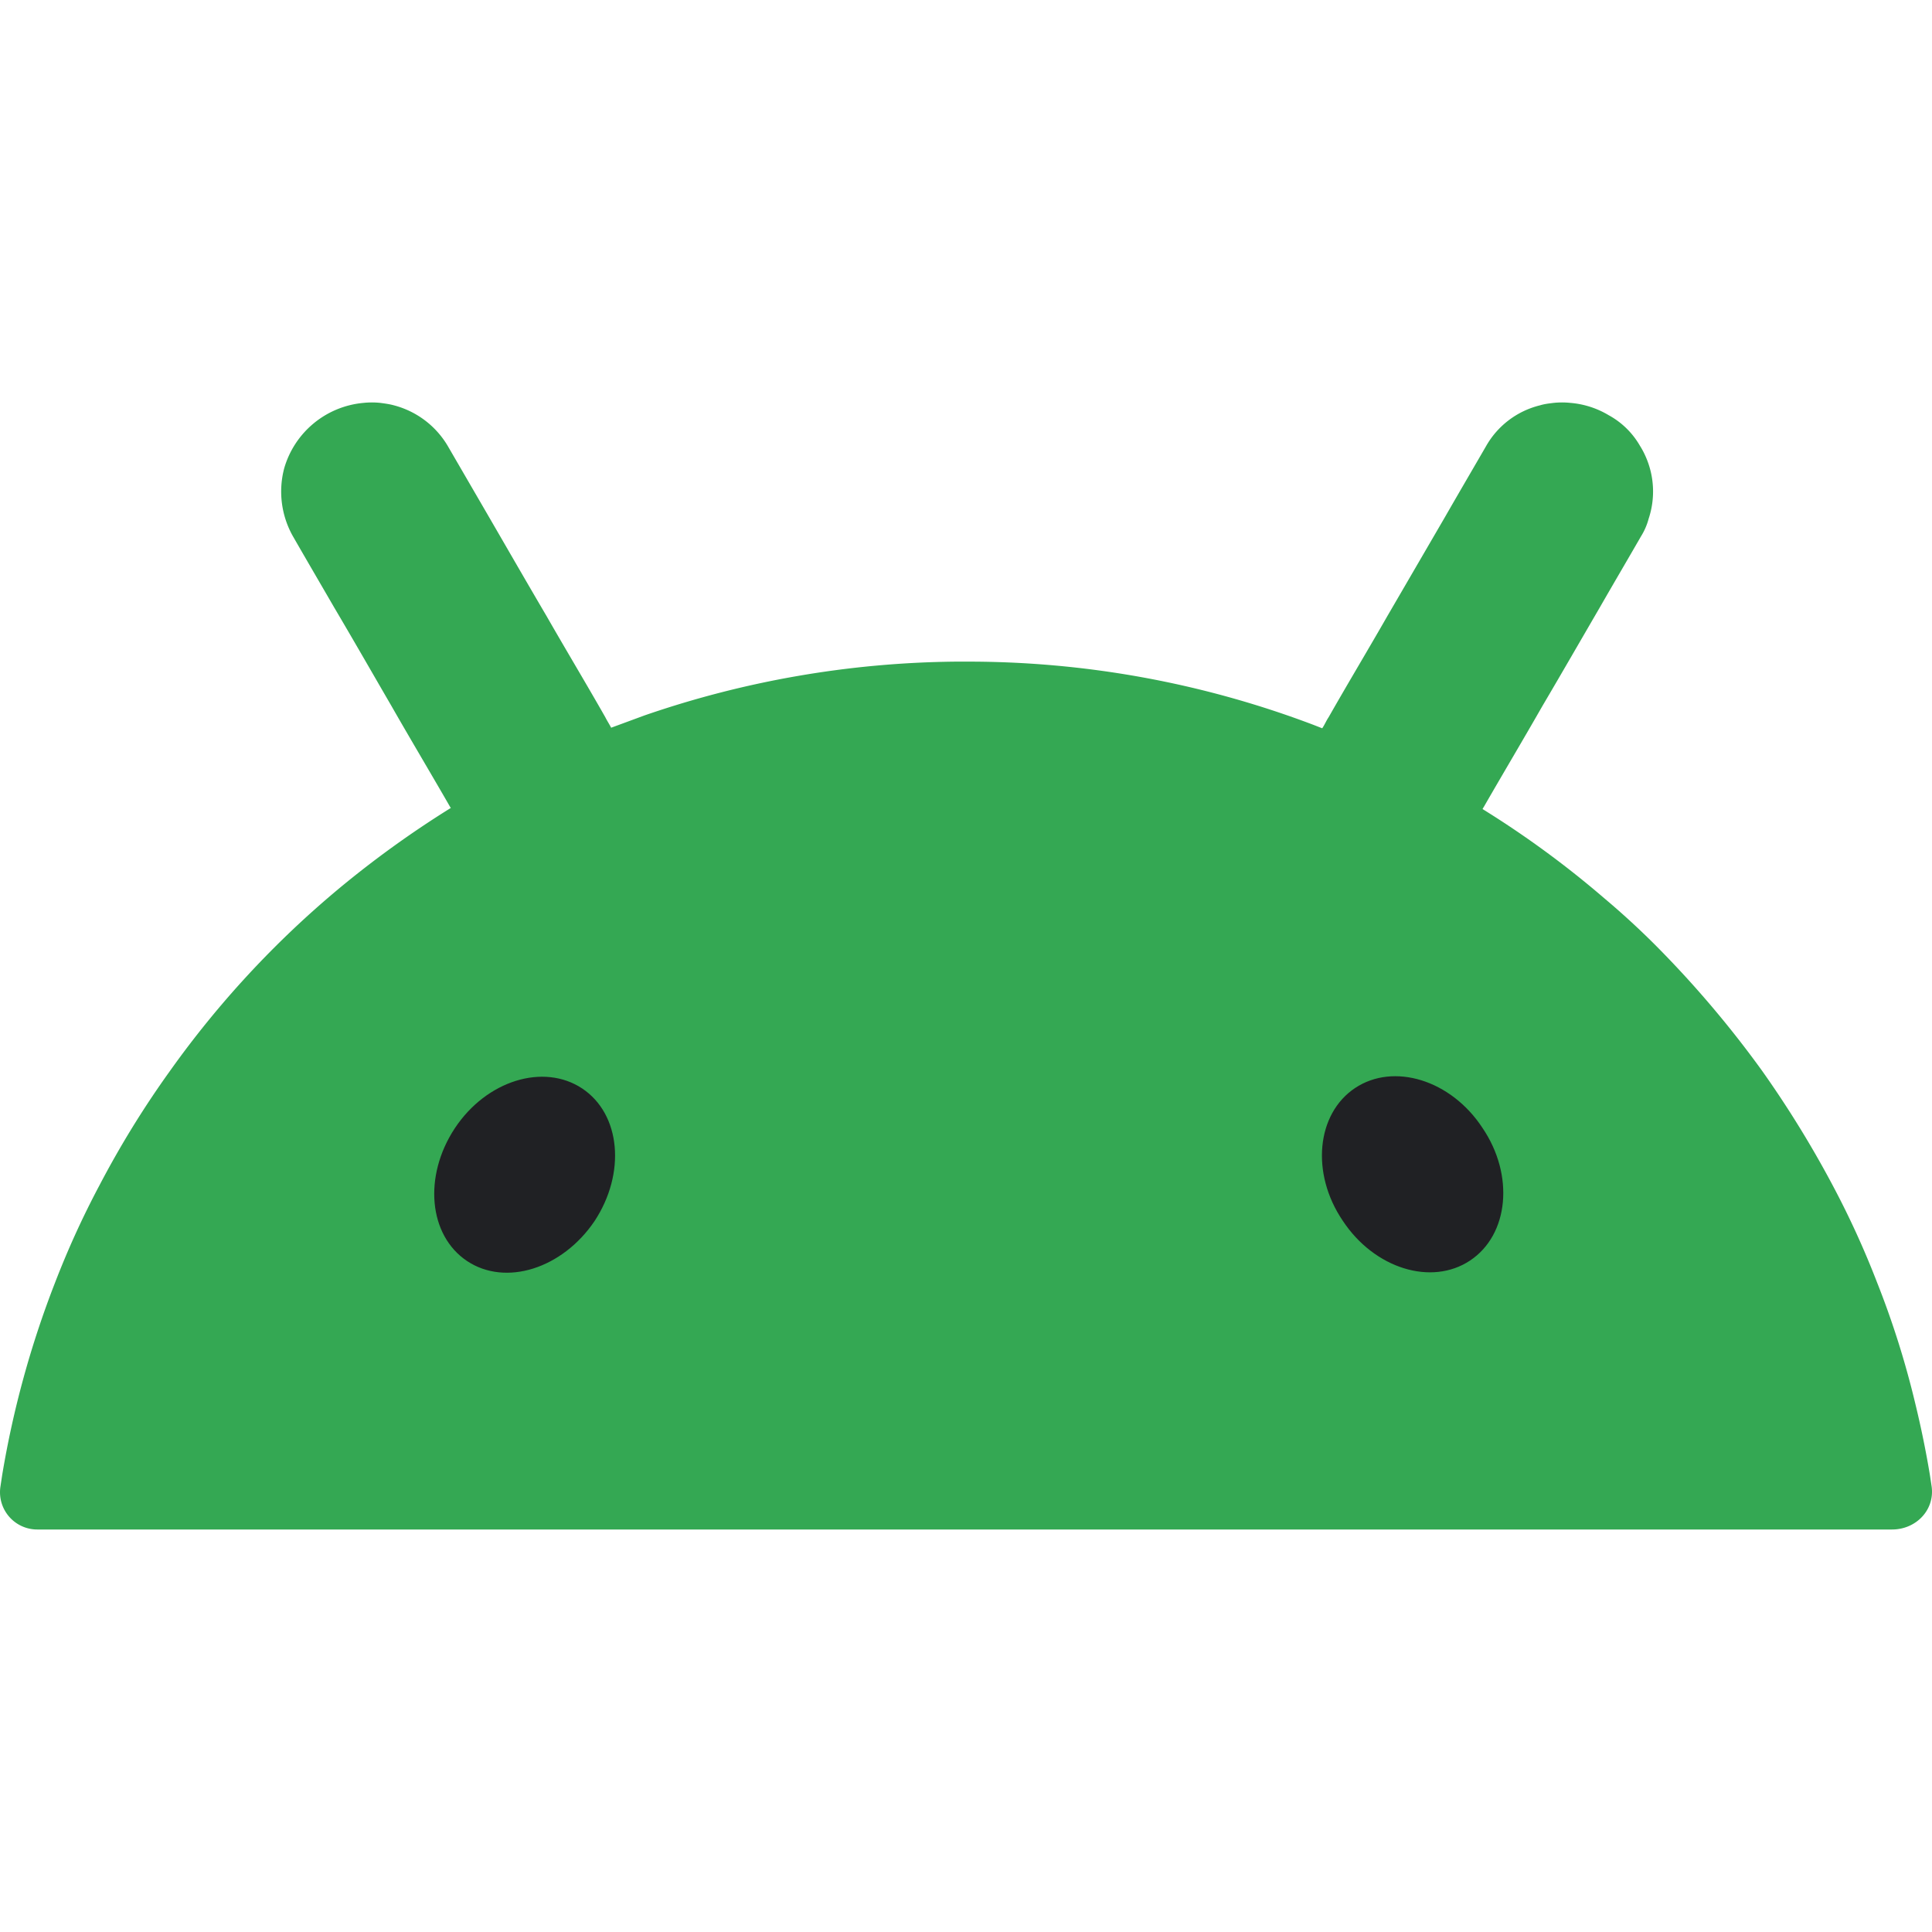 <svg xmlns="http://www.w3.org/2000/svg" fill="none" viewBox="0 0 24 24"><path fill="#34A853" d="m23.996 18.469-.022-.146q-.074-.446-.183-.893-.183-.766-.473-1.498a11 11 0 0 0-.548-1.2 13 13 0 0 0-.882-1.432 13 13 0 0 0-1.328-1.563 10 10 0 0 0-.634-.581 12 12 0 0 0-1.51-1.106c.007-.007.007-.014.014-.022.242-.421.489-.835.73-1.257.24-.407.474-.814.715-1.228.167-.291.343-.59.51-.88a.8.8 0 0 0 .095-.219 1.07 1.07 0 0 0-.036-.77 1 1 0 0 0-.073-.138 1 1 0 0 0-.387-.378 1.1 1.1 0 0 0-.474-.153 1 1 0 0 0-.212 0c-.058.007-.116.014-.167.03a1.06 1.06 0 0 0-.671.508c-.168.29-.343.589-.51.88l-.715 1.229c-.241.421-.49.835-.73 1.257-.03.044-.05.095-.08.138l-.11-.043a12.1 12.1 0 0 0-4.317-.785h-.125a12.2 12.2 0 0 0-3.866.668l-.415.153c-.022-.043-.051-.087-.073-.131-.24-.422-.489-.836-.73-1.257-.24-.408-.474-.815-.714-1.229l-.511-.88a1.1 1.1 0 0 0-.671-.508c-.058-.016-.117-.023-.167-.03a1 1 0 0 0-.212 0 1.13 1.13 0 0 0-.984.814 1.13 1.13 0 0 0 .109.843c.167.291.342.59.51.88.241.408.474.815.715 1.23.24.42.488.835.73 1.256l.007.008q-.735.457-1.4 1.01A12 12 0 0 0 2.114 13.3c-.33.459-.621.932-.883 1.433q-.307.578-.547 1.2a12 12 0 0 0-.657 2.391l-.022.146a.463.463 0 0 0 .466.53h23.033c.296 0 .53-.24.492-.531"/><path fill="#202124" d="M18.263 15.658c.48-.32.552-1.06.152-1.648-.391-.596-1.103-.813-1.582-.494-.48.32-.552 1.06-.153 1.648.393.596 1.104.814 1.583.494M7.385 15.17c.392-.595.327-1.328-.152-1.648-.48-.319-1.191-.1-1.584.495-.391.594-.326 1.328.153 1.648.48.319 1.184.094 1.583-.495"/></svg>